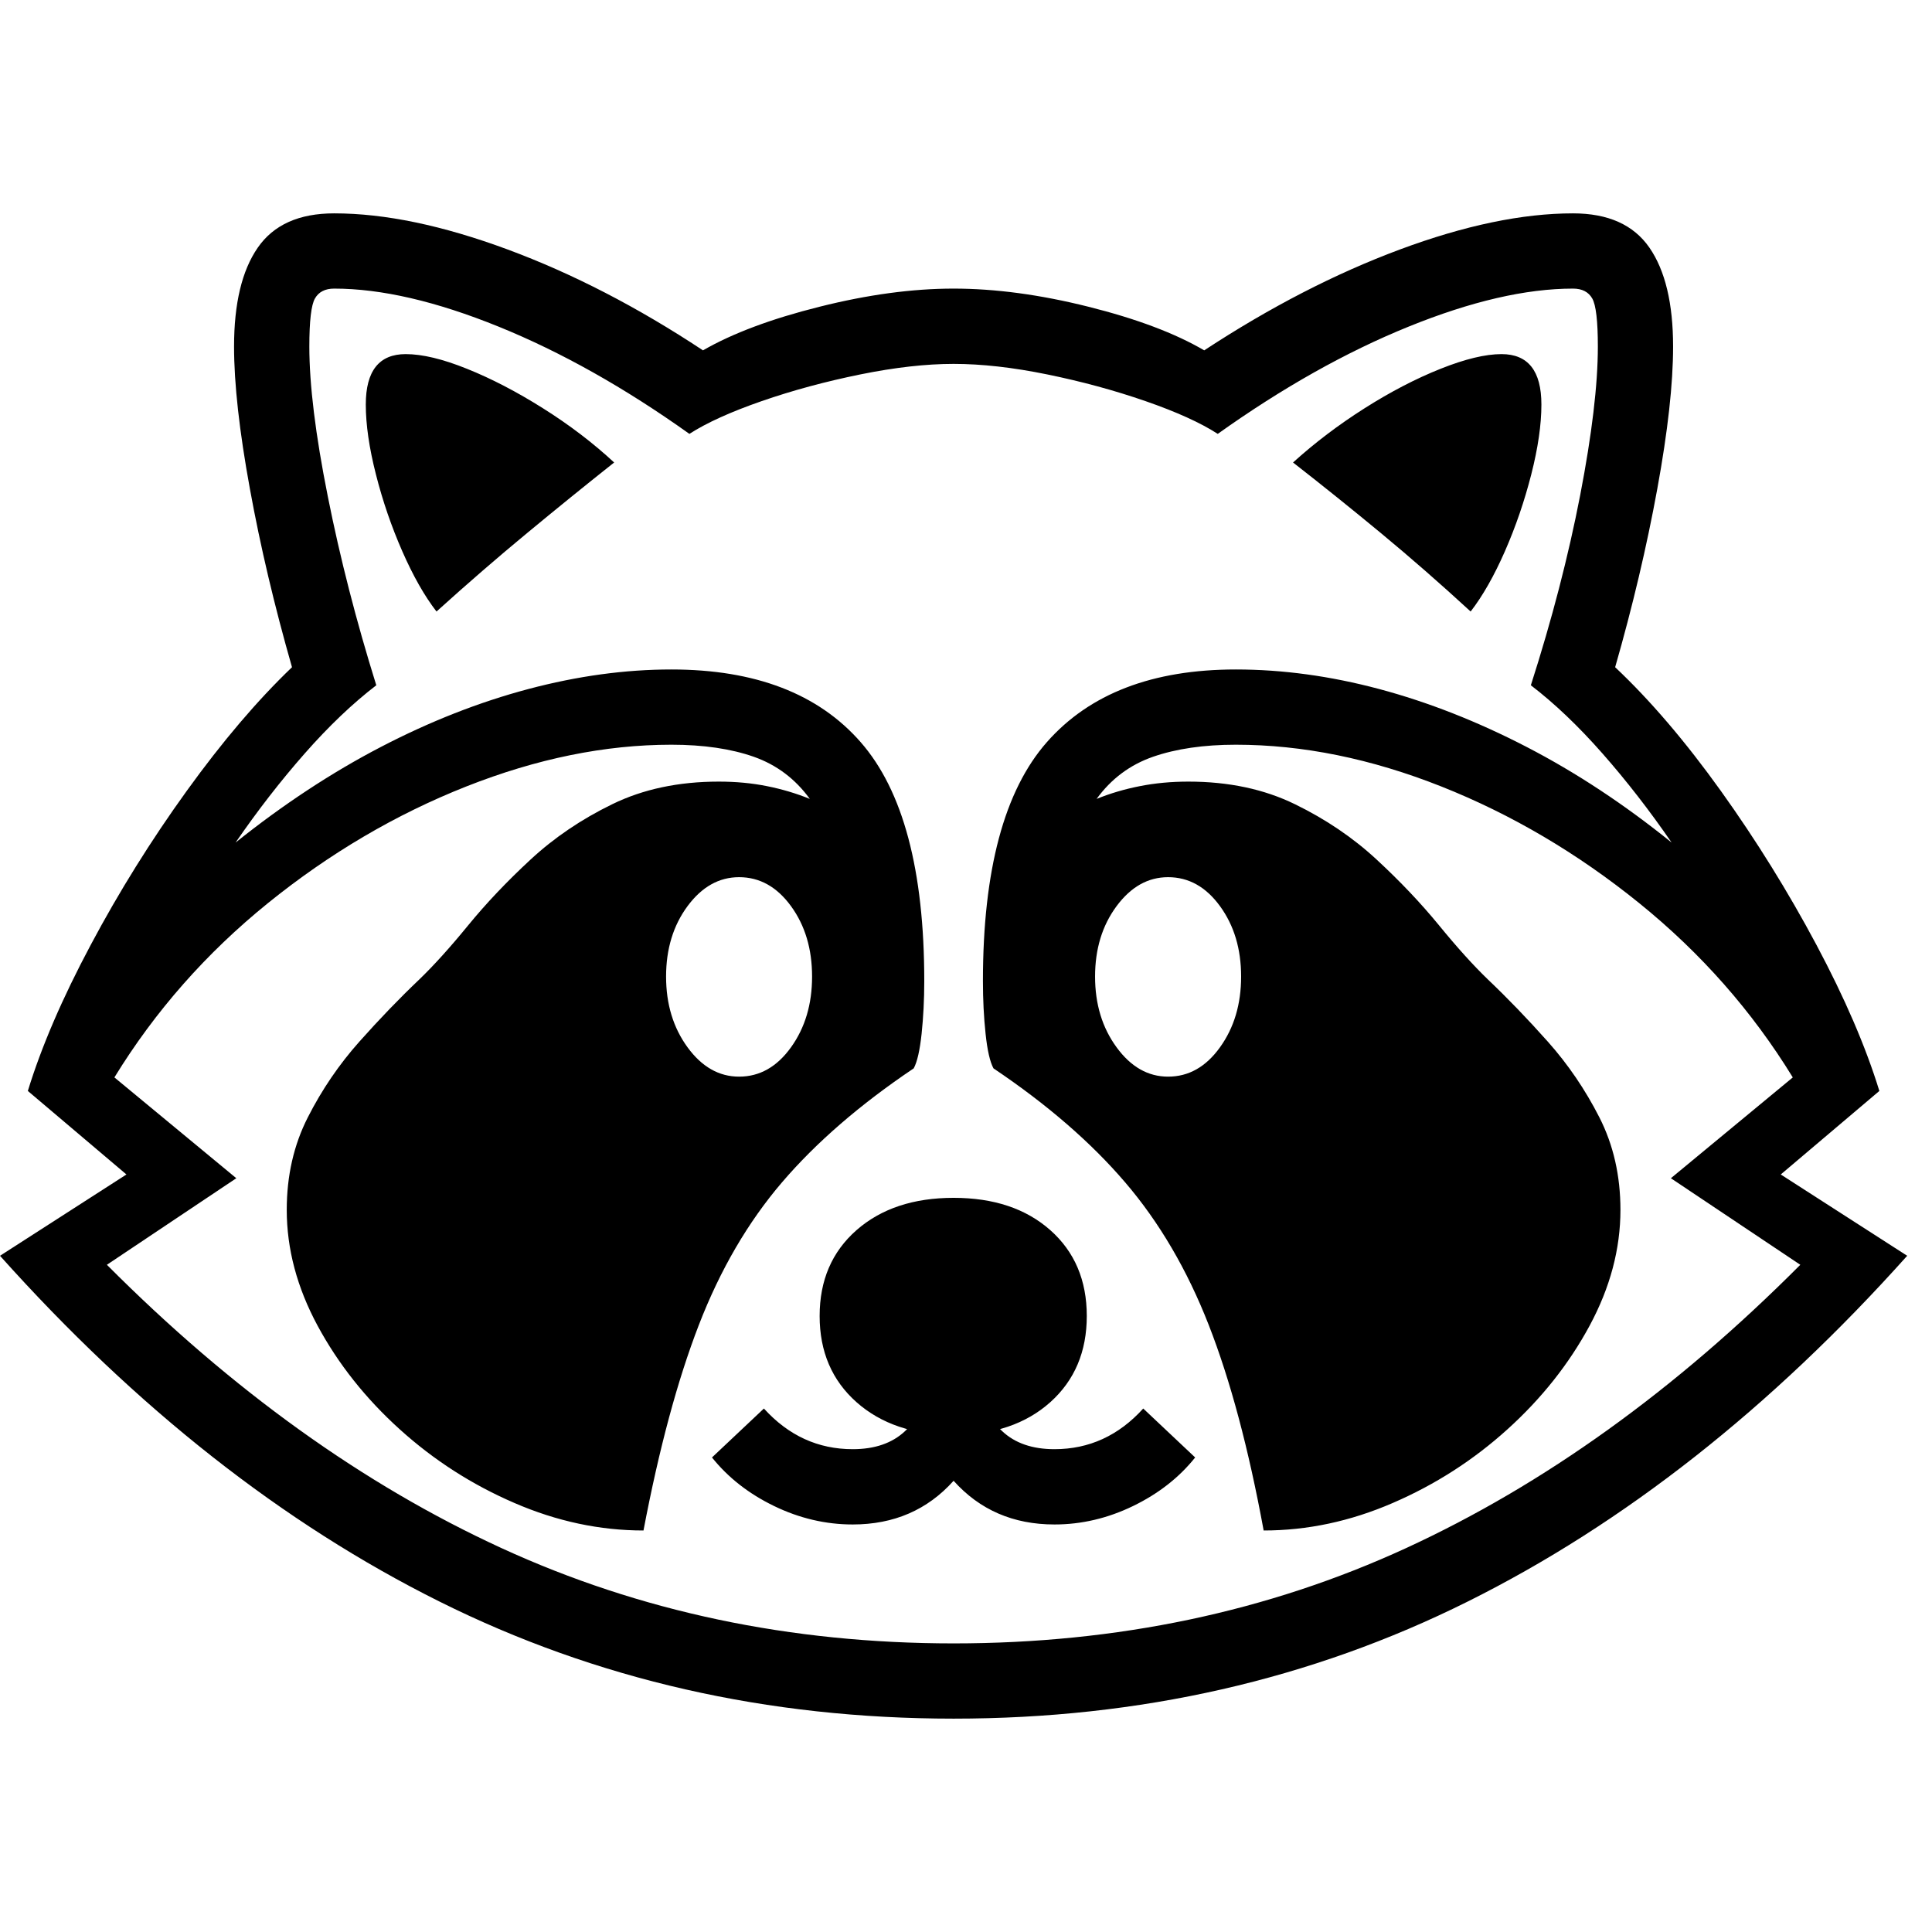 <svg version="1.1" xmlns="http://www.w3.org/2000/svg" width="256" height="256" viewBox="0 0 40.109 31.25">
  <defs>
    <style type="text/css" id="current-color-scheme">.ColorScheme-Highlight { color:#000000; }</style>
  </defs><path class="ColorScheme-Highlight" fill="currentColor" d="M19.797 31.25 C15.932 31.25 12.375 30.44 9.125 28.82 C5.875 27.201 2.833 24.807 0 21.641 L2.625 19.953 L0.578 18.219 C0.859 17.302 1.294 16.292 1.883 15.188 C2.471 14.083 3.135 13.018 3.875 11.992 C4.615 10.966 5.344 10.109 6.062 9.422 C5.698 8.151 5.406 6.917 5.188 5.719 C4.969 4.521 4.859 3.536 4.859 2.766 C4.859 1.87 5.023 1.185 5.352 0.711 C5.68 0.237 6.208 -0 6.938 -0 C7.99 -0 9.19 0.25 10.539 0.75 C11.888 1.25 13.24 1.948 14.594 2.844 C15.208 2.49 16.016 2.188 17.016 1.938 C18.016 1.687 18.943 1.562 19.797 1.562 C20.661 1.562 21.594 1.687 22.594 1.938 C23.594 2.188 24.396 2.49 25 2.844 C26.365 1.948 27.719 1.25 29.062 0.75 C30.406 0.25 31.604 -0 32.656 -0 C33.385 -0 33.914 0.237 34.242 0.711 C34.57 1.185 34.734 1.87 34.734 2.766 C34.734 3.536 34.625 4.521 34.406 5.719 C34.187 6.917 33.896 8.151 33.531 9.422 C34.26 10.109 34.992 10.966 35.727 11.992 C36.461 13.018 37.122 14.083 37.711 15.188 C38.299 16.292 38.734 17.302 39.016 18.219 L36.969 19.953 L39.594 21.641 C36.76 24.807 33.719 27.201 30.469 28.82 C27.219 30.44 23.661 31.25 19.797 31.25 Z M17.703 27.219 C17.141 27.219 16.596 27.091 16.07 26.836 C15.544 26.581 15.115 26.245 14.781 25.828 L15.859 24.812 C16.37 25.375 16.984 25.656 17.703 25.656 C18.161 25.656 18.523 25.531 18.789 25.281 C19.055 25.031 19.188 24.745 19.188 24.422 L20.406 24.422 C20.406 24.745 20.539 25.031 20.805 25.281 C21.07 25.531 21.432 25.656 21.891 25.656 C22.609 25.656 23.224 25.375 23.734 24.812 L24.812 25.828 C24.479 26.245 24.049 26.581 23.523 26.836 C22.997 27.091 22.453 27.219 21.891 27.219 C21.036 27.219 20.339 26.917 19.797 26.312 C19.255 26.917 18.557 27.219 17.703 27.219 Z M19.797 25.359 C18.964 25.359 18.292 25.133 17.781 24.68 C17.271 24.227 17.016 23.63 17.016 22.891 C17.016 22.151 17.271 21.557 17.781 21.109 C18.292 20.661 18.964 20.438 19.797 20.438 C20.63 20.438 21.299 20.661 21.805 21.109 C22.31 21.557 22.562 22.151 22.562 22.891 C22.562 23.63 22.31 24.227 21.805 24.68 C21.299 25.133 20.63 25.359 19.797 25.359 Z M15.344 17.922 C15.771 17.922 16.13 17.719 16.422 17.312 C16.714 16.906 16.859 16.417 16.859 15.844 C16.859 15.271 16.714 14.784 16.422 14.383 C16.13 13.982 15.771 13.781 15.344 13.781 C14.927 13.781 14.57 13.982 14.273 14.383 C13.977 14.784 13.828 15.271 13.828 15.844 C13.828 16.417 13.977 16.906 14.273 17.312 C14.57 17.719 14.927 17.922 15.344 17.922 Z M19.797 29.688 C23.193 29.688 26.323 29.029 29.188 27.711 C32.052 26.393 34.781 24.432 37.375 21.828 L34.688 20.031 L37.219 17.938 C36.375 16.562 35.313 15.357 34.031 14.32 C32.75 13.284 31.38 12.477 29.922 11.898 C28.464 11.32 27.042 11.031 25.656 11.031 C24.99 11.031 24.417 11.115 23.938 11.281 C23.458 11.448 23.068 11.74 22.766 12.156 C23.047 12.042 23.346 11.953 23.664 11.891 C23.982 11.828 24.318 11.797 24.672 11.797 C25.505 11.797 26.242 11.953 26.883 12.266 C27.523 12.578 28.089 12.961 28.578 13.414 C29.068 13.867 29.5 14.323 29.875 14.781 C30.25 15.24 30.589 15.615 30.891 15.906 C31.297 16.292 31.711 16.721 32.133 17.195 C32.555 17.669 32.911 18.193 33.203 18.766 C33.495 19.339 33.641 19.979 33.641 20.688 C33.641 21.5 33.427 22.302 33 23.094 C32.573 23.885 32.005 24.602 31.297 25.242 C30.589 25.883 29.794 26.393 28.914 26.773 C28.034 27.154 27.141 27.344 26.234 27.344 C25.922 25.646 25.542 24.224 25.094 23.078 C24.646 21.932 24.068 20.945 23.359 20.117 C22.651 19.289 21.74 18.5 20.625 17.75 C20.552 17.615 20.497 17.375 20.461 17.031 C20.424 16.687 20.406 16.323 20.406 15.938 C20.406 13.635 20.849 11.982 21.734 10.977 C22.62 9.971 23.927 9.469 25.656 9.469 C26.625 9.469 27.617 9.604 28.633 9.875 C29.648 10.146 30.669 10.547 31.695 11.078 C32.721 11.609 33.724 12.271 34.703 13.062 C34.245 12.396 33.766 11.779 33.266 11.211 C32.766 10.643 32.271 10.172 31.781 9.797 C32.219 8.432 32.56 7.117 32.805 5.852 C33.049 4.586 33.172 3.557 33.172 2.766 C33.172 2.234 33.133 1.901 33.055 1.766 C32.977 1.63 32.844 1.562 32.656 1.562 C31.677 1.562 30.539 1.826 29.242 2.352 C27.945 2.878 26.625 3.62 25.281 4.578 C24.927 4.349 24.427 4.122 23.781 3.898 C23.135 3.674 22.456 3.49 21.742 3.344 C21.029 3.198 20.38 3.125 19.797 3.125 C19.224 3.125 18.578 3.198 17.859 3.344 C17.141 3.49 16.458 3.674 15.812 3.898 C15.167 4.122 14.667 4.349 14.312 4.578 C12.969 3.62 11.648 2.878 10.352 2.352 C9.055 1.826 7.917 1.562 6.938 1.562 C6.75 1.562 6.617 1.63 6.539 1.766 C6.461 1.901 6.422 2.234 6.422 2.766 C6.422 3.557 6.549 4.594 6.805 5.875 C7.06 7.156 7.396 8.464 7.812 9.797 C7.323 10.172 6.828 10.643 6.328 11.211 C5.828 11.779 5.349 12.396 4.891 13.062 C5.88 12.271 6.885 11.609 7.906 11.078 C8.927 10.547 9.948 10.146 10.969 9.875 C11.99 9.604 12.979 9.469 13.938 9.469 C15.677 9.469 16.987 9.971 17.867 10.977 C18.747 11.982 19.188 13.635 19.188 15.938 C19.188 16.323 19.169 16.687 19.133 17.031 C19.096 17.375 19.042 17.615 18.969 17.75 C17.854 18.5 16.943 19.289 16.234 20.117 C15.526 20.945 14.951 21.932 14.508 23.078 C14.065 24.224 13.682 25.646 13.359 27.344 C12.453 27.344 11.56 27.154 10.68 26.773 C9.799 26.393 9.005 25.883 8.297 25.242 C7.589 24.602 7.021 23.885 6.594 23.094 C6.167 22.302 5.953 21.5 5.953 20.688 C5.953 19.979 6.099 19.339 6.391 18.766 C6.682 18.193 7.039 17.669 7.461 17.195 C7.883 16.721 8.297 16.292 8.703 15.906 C9.005 15.615 9.344 15.24 9.719 14.781 C10.094 14.323 10.526 13.867 11.016 13.414 C11.505 12.961 12.07 12.578 12.711 12.266 C13.352 11.953 14.089 11.797 14.922 11.797 C15.276 11.797 15.609 11.828 15.922 11.891 C16.234 11.953 16.531 12.042 16.812 12.156 C16.51 11.74 16.122 11.448 15.648 11.281 C15.174 11.115 14.604 11.031 13.938 11.031 C12.562 11.031 11.143 11.32 9.68 11.898 C8.216 12.477 6.844 13.284 5.562 14.32 C4.281 15.357 3.219 16.562 2.375 17.938 L4.906 20.031 L2.219 21.828 C4.813 24.432 7.544 26.393 10.414 27.711 C13.284 29.029 16.411 29.688 19.797 29.688 Z M9.062 8.266 C8.812 7.943 8.576 7.526 8.352 7.016 C8.128 6.505 7.945 5.974 7.805 5.422 C7.664 4.87 7.594 4.385 7.594 3.969 C7.594 3.271 7.87 2.922 8.422 2.922 C8.766 2.922 9.19 3.023 9.695 3.227 C10.201 3.43 10.727 3.703 11.273 4.047 C11.82 4.391 12.312 4.766 12.75 5.172 C12.146 5.651 11.542 6.141 10.938 6.641 C10.333 7.141 9.708 7.682 9.062 8.266 Z M24.25 17.922 C24.677 17.922 25.036 17.719 25.328 17.312 C25.62 16.906 25.766 16.417 25.766 15.844 C25.766 15.271 25.62 14.784 25.328 14.383 C25.036 13.982 24.677 13.781 24.25 13.781 C23.833 13.781 23.477 13.982 23.18 14.383 C22.883 14.784 22.734 15.271 22.734 15.844 C22.734 16.417 22.883 16.906 23.18 17.312 C23.477 17.719 23.833 17.922 24.25 17.922 Z M30.531 8.266 C29.896 7.682 29.276 7.141 28.672 6.641 C28.068 6.141 27.458 5.651 26.844 5.172 C27.292 4.766 27.786 4.391 28.328 4.047 C28.87 3.703 29.396 3.43 29.906 3.227 C30.417 3.023 30.839 2.922 31.172 2.922 C31.724 2.922 32 3.271 32 3.969 C32 4.385 31.93 4.87 31.789 5.422 C31.648 5.974 31.466 6.505 31.242 7.016 C31.018 7.526 30.781 7.943 30.531 8.266 Z M40.109 26.562" /></svg>
